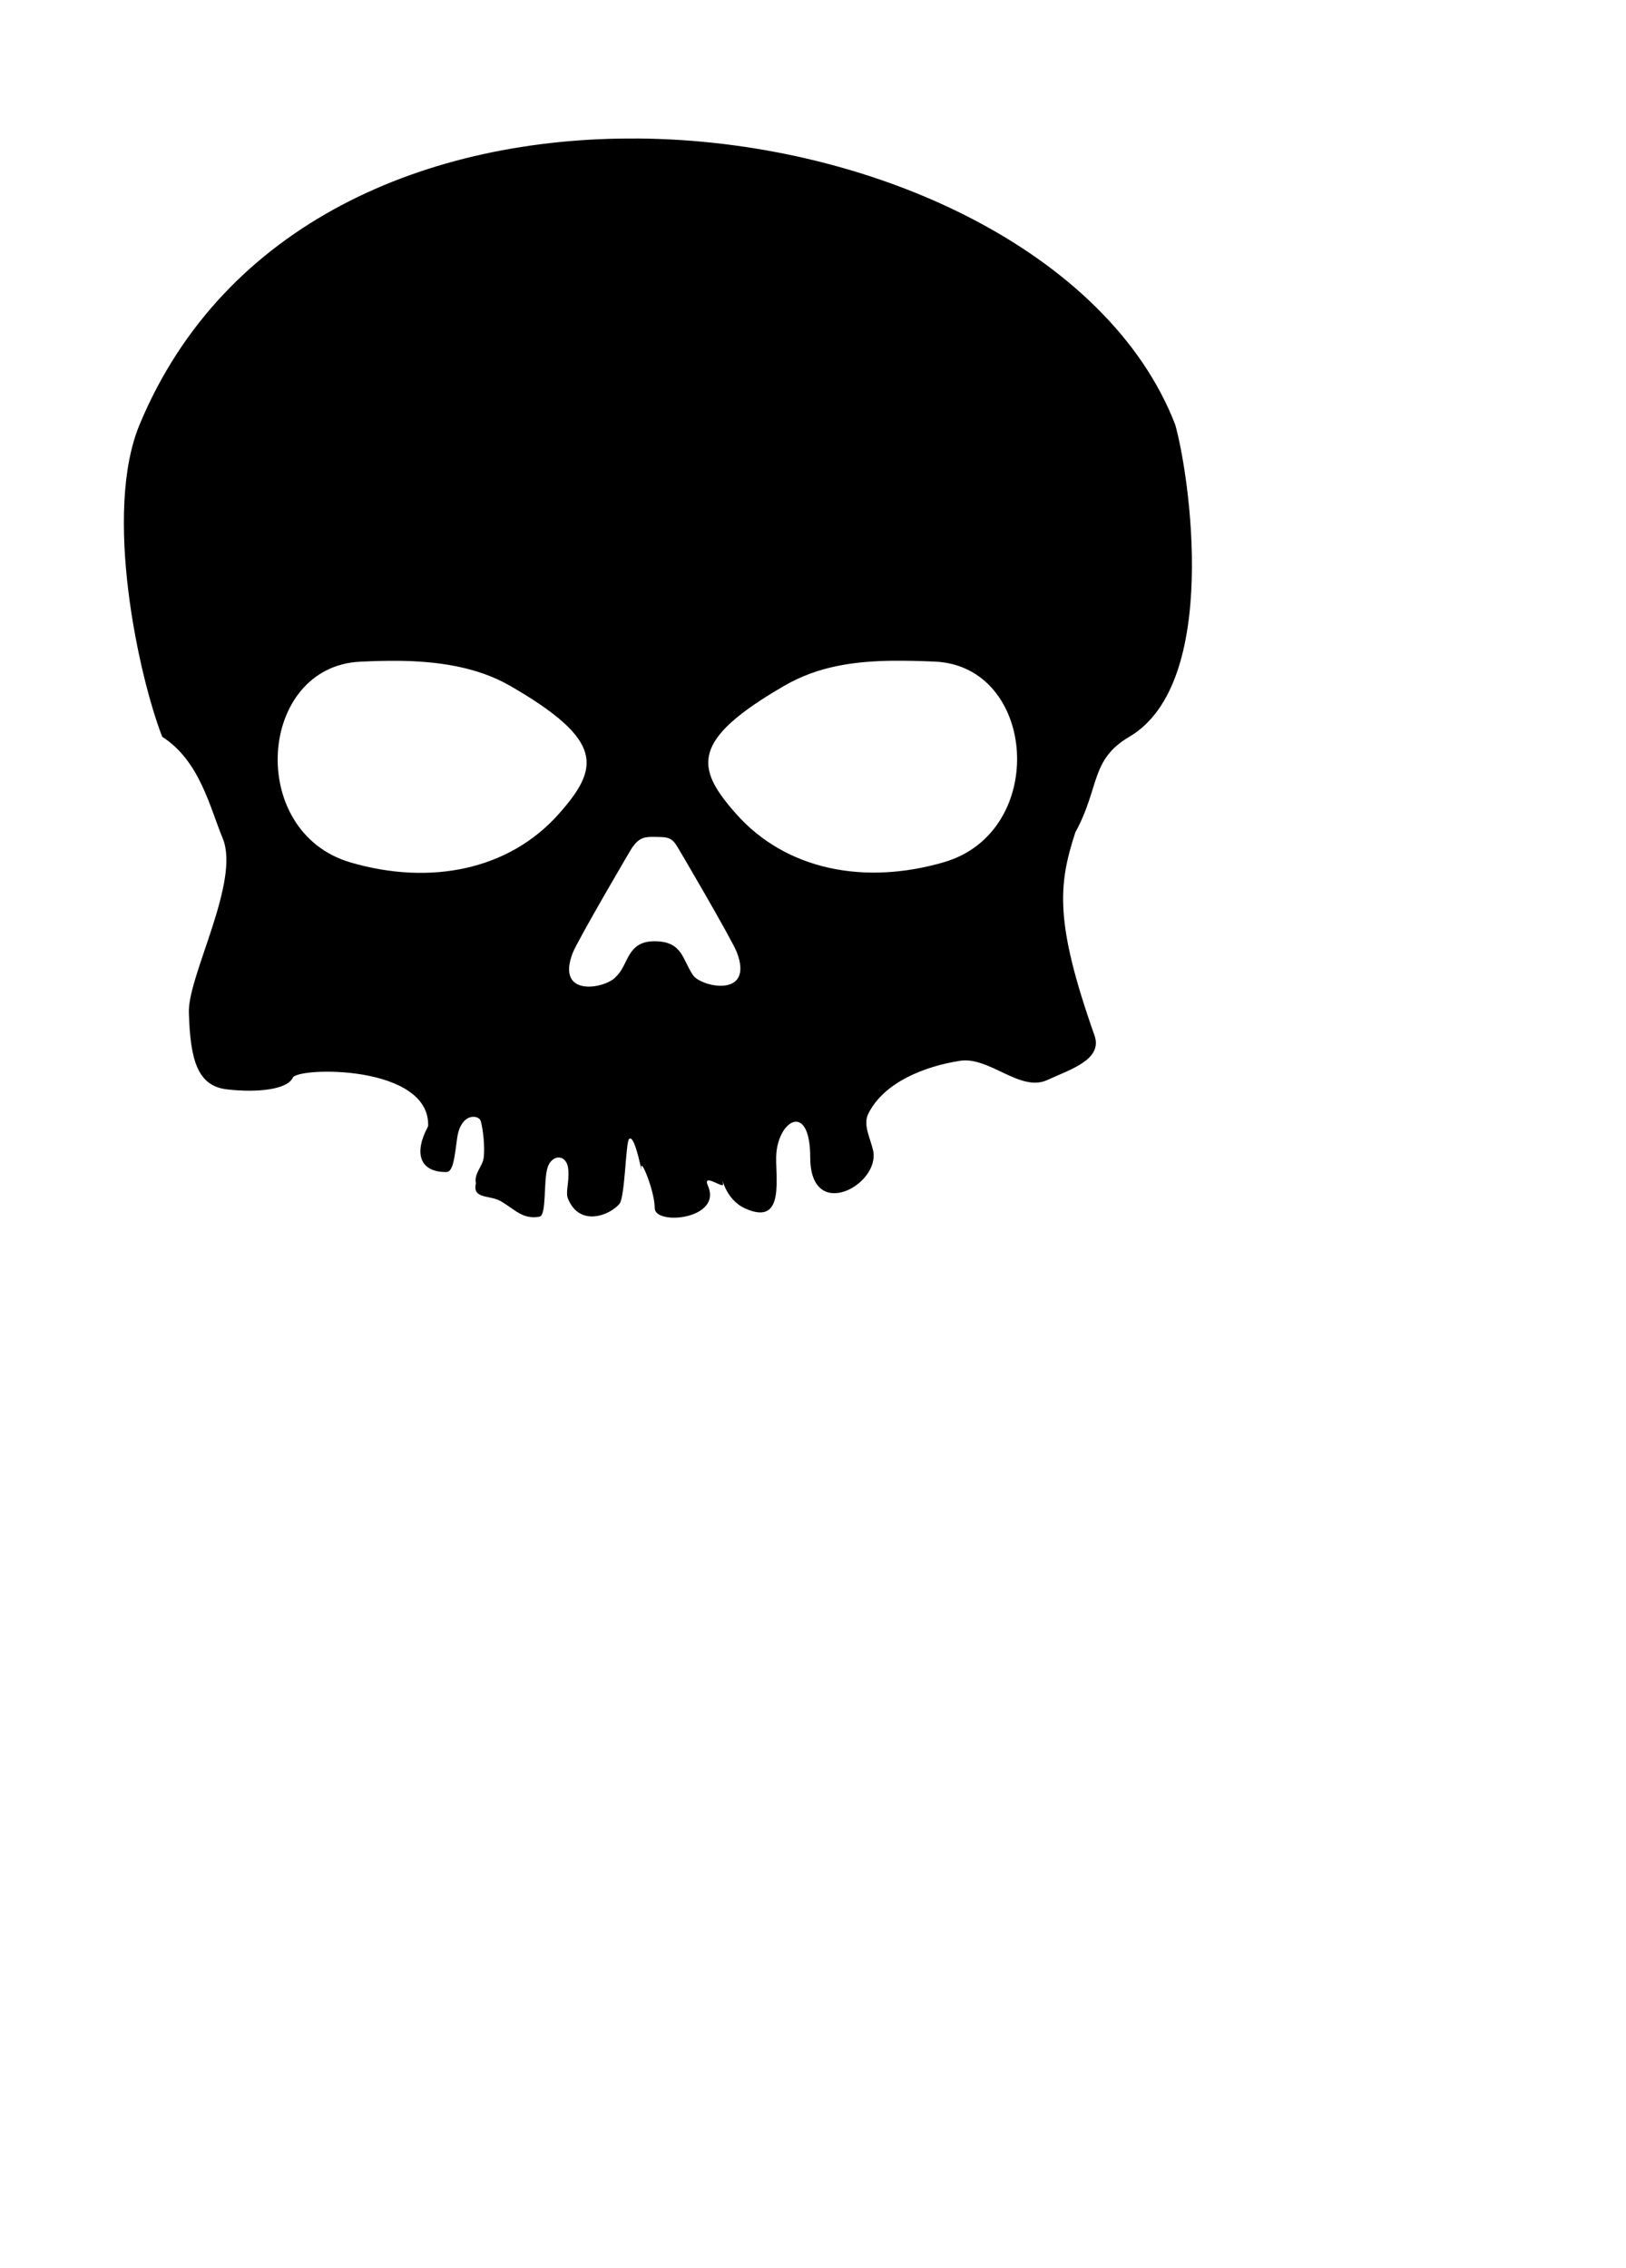 <?xml version="1.0" standalone="no"?>
<svg version="1.0" xmlns="http://www.w3.org/2000/svg"
 width="918pt" height="1280pt" viewBox="0 0 918 1280"
 preserveAspectRatio="xMidYMid meet">
fill="whitesmoke" stroke="none">
<path d='m359.26 78.178c-116.96-0.712-232.82 46.912-280.46 161.49-20.557 49.44-0.735 141.27 12.783 176.18 21.192 13.537 26.894 39.817 34.161 57.333 10.052 24.23-19.697 77.513-19.111 98.184 0.758 26.754 4.762 41.531 21.5 43.478 16.946 1.971 34.026 0.173 37.147-6.569 2.868-6.194 77.668-7.448 76.445 27.353-8.193 15.082-4.964 25.942 10.302 25.882 3.956-0.015 4.667-9.116 6.062-19.074 2.145-15.312 13.1-13.213 13.429-9.265 0.087-0.23 2.548 10.56 1.57 20.107-0.518 5.055-5.583 8.831-4.4 14.615-2.151 9.032 7.778 6.423 13.991 10.043 8.303 4.838 12.258 10.349 21.835 8.8 4.302-0.696 2.099-20.502 4.756-28.143 2.503-7.199 10.868-7.427 11.579 1.556 0.582 7.346-1.675 12.698-0.19 16.357 6.587 16.238 23.693 9.398 29.085 2.938 3.071-3.679 3.511-33.944 5.318-36.41 3.326-4.54 8.406 24.108 7.423 19.179-2.751-13.786 7.167 9.095 7.167 19.64 0 10.004 38.35 6.3 30.032-12.576-3.41-7.738 8.952 1.993 8.566-0.921-0.848-6.399 0.371 8.15 12.286 13.617 23.76 10.901 16.631-19.346 17.797-31.414 1.84-19.031 19.06-28.241 19.111 2.747 0.061 37.024 39.813 15.295 35.475-4.061-1.506-6.719-5.784-14.364-2.747-20.544 8.811-17.932 32.093-26.934 51.839-29.981 16.584-2.558 33.959 17.867 49.211 10.869 13.137-6.027 31.507-11.56 26.699-25.191-22.494-63.775-20.502-84.931-10.818-114.58 13.932-25.46 8.331-40.978 30.463-53.97 51.43-30.21 33.96-147.93 25.92-176.2-37.75-97.8-171.67-160.68-304.22-161.49h-0zm-134.62 294.79c21.679 0.209 44.44 3.159 63.545 14.214 53.187 30.776 50.404 46.159 27.233 72.264-27.984 31.528-72.338 40.49-117.41 27.353-59.11-17.227-52.381-110.72 5.495-113.35 6.837-0.312 13.915-0.548 21.142-0.478zm280.1-0.048c7.407-0.07 15.012 0.166 22.814 0.478 57.89 2.312 64.485 96.007 5.375 113.23-45.076 13.137-89.31 4.295-117.29-27.233-23.171-26.105-25.954-41.607 27.233-72.383 19.105-11.055 39.65-13.885 61.872-14.094zm-135.09 99.426c5.848 0.129 9.377-0.312 12.542 5.256-0.275-0.826 31.158 52.922 33.803 59.842 9.878 25.839-19.507 19.841-24.606 13.139-6.203-8.902-5.835-19.252-21.739-19.35-15.903-0.098-14.768 13.607-21.739 19.828-5.098 6.702-34.483 12.7-24.606-13.139 2.645-6.92 34.078-60.668 33.803-59.842 3.871-5.289 6.694-5.862 12.542-5.733z'/>
</svg>
